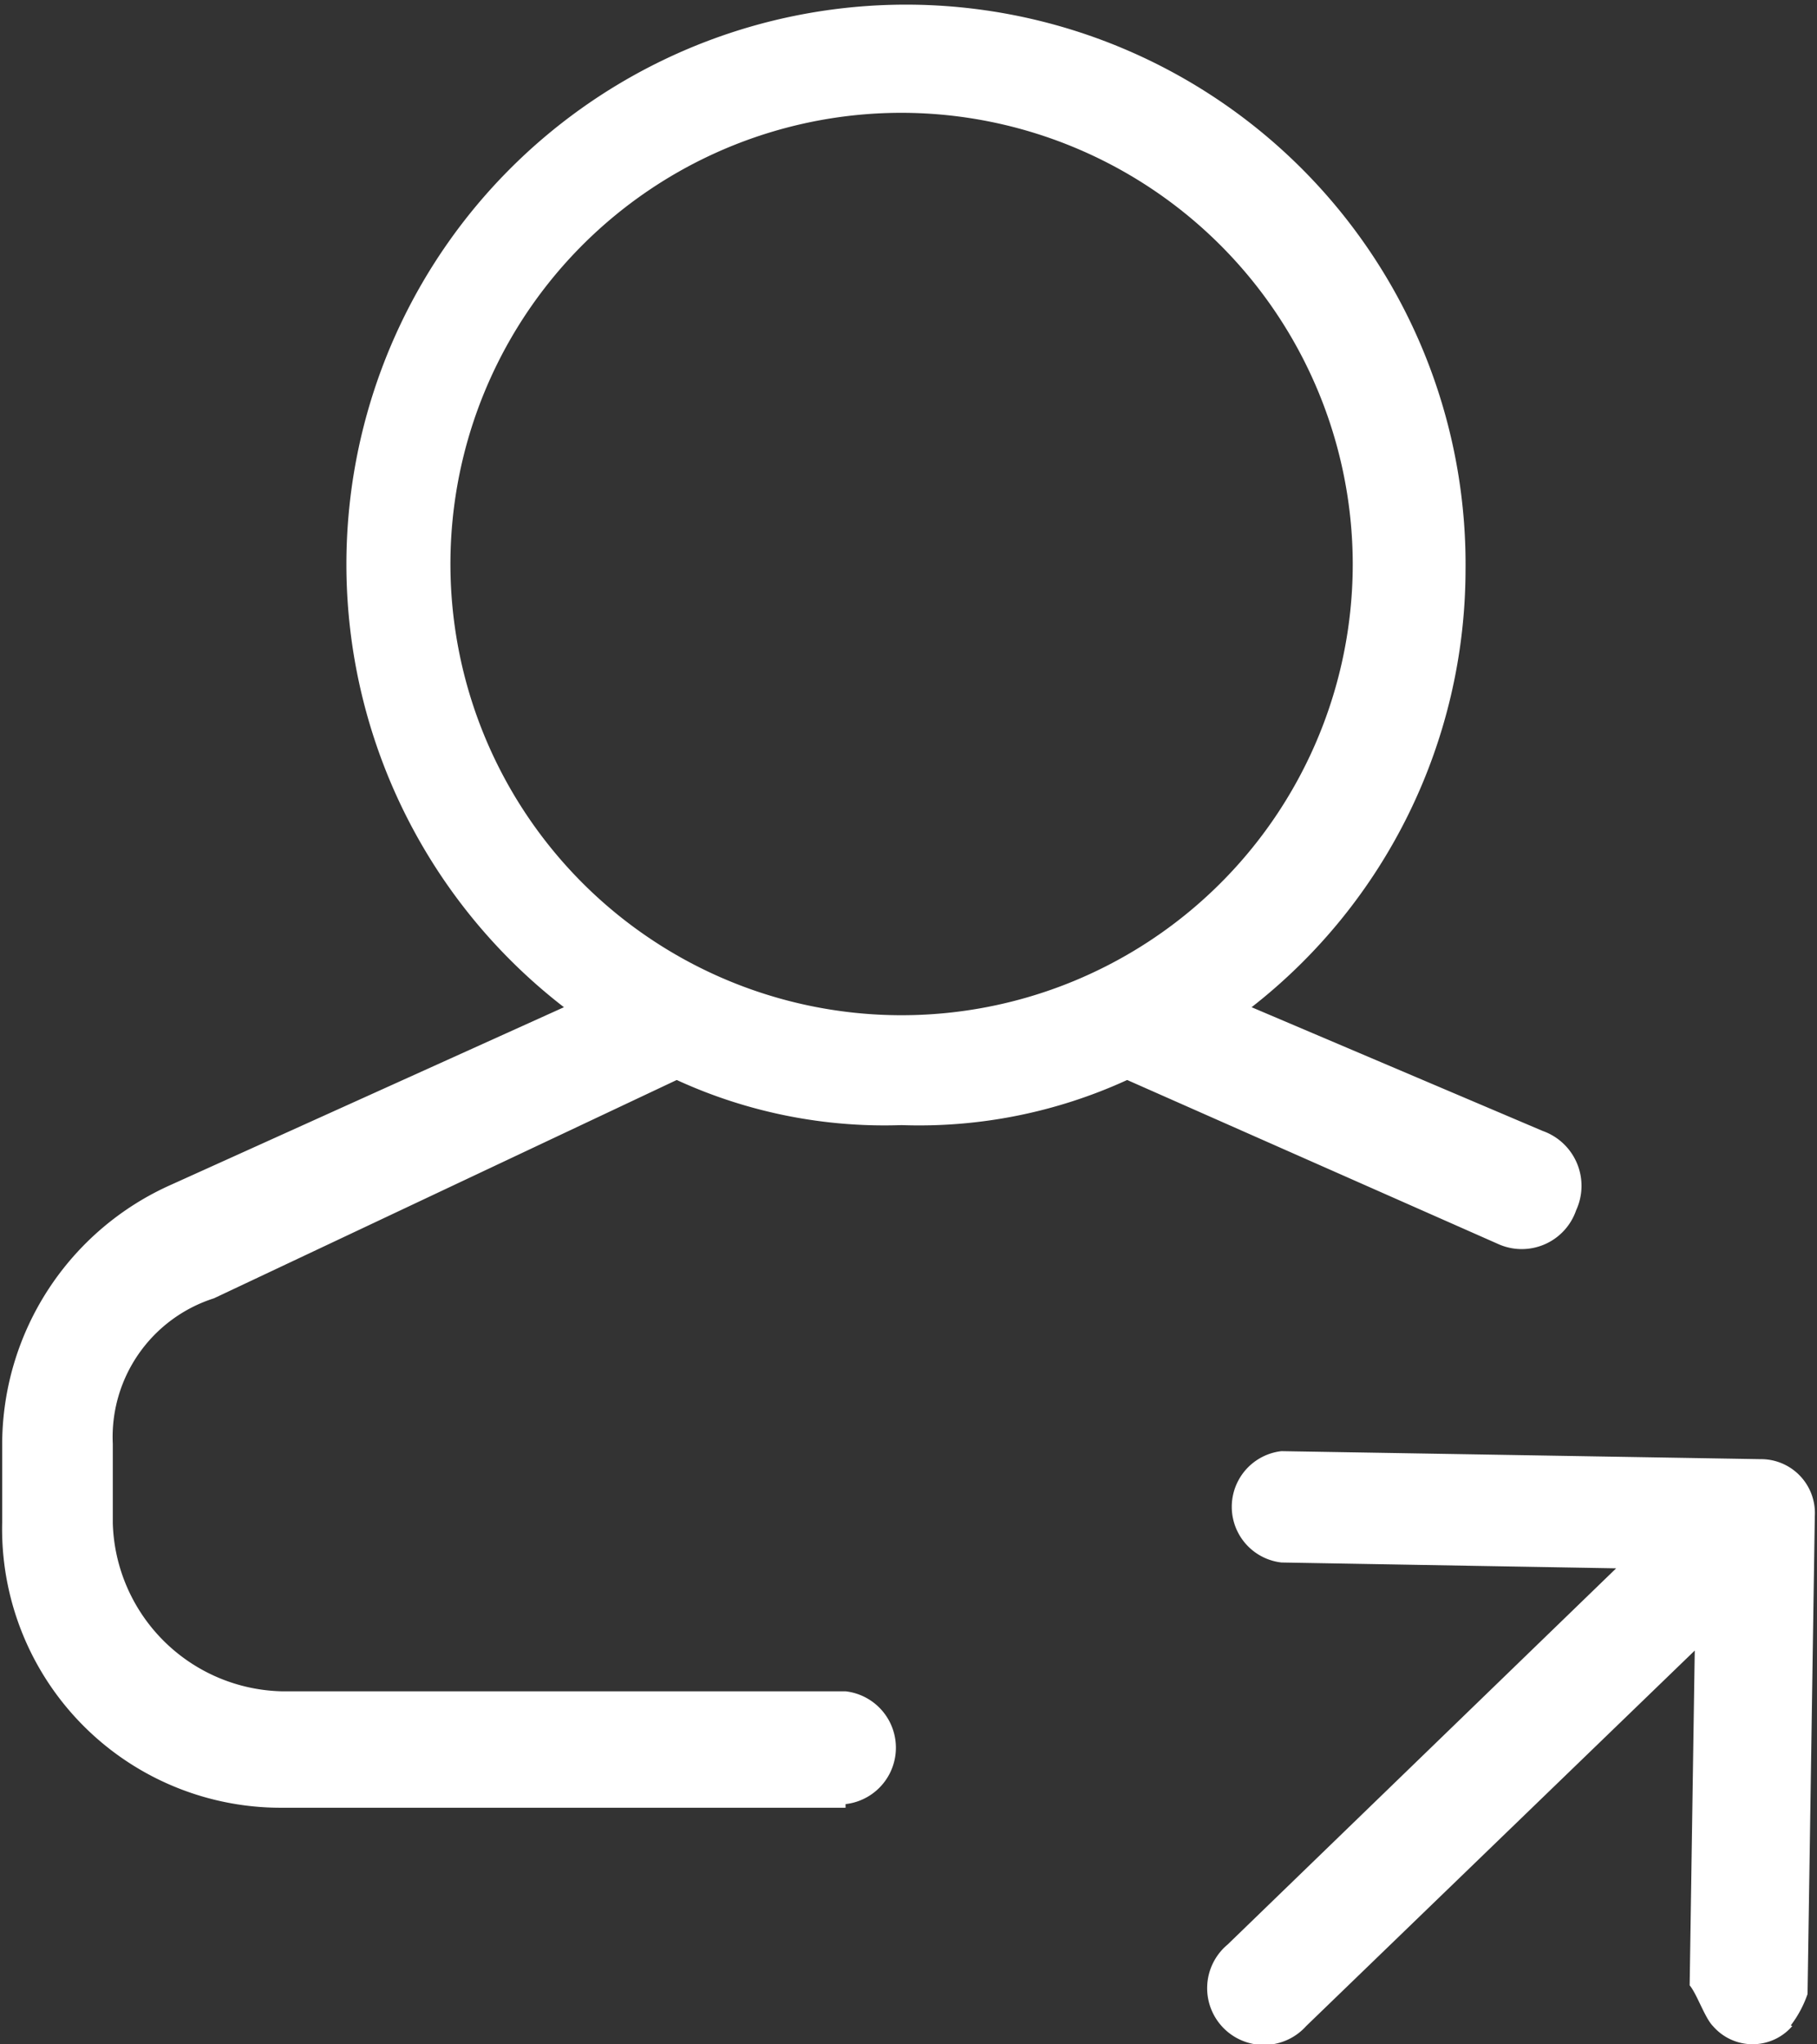 <svg id="Capa_1" data-name="Capa 1" xmlns="http://www.w3.org/2000/svg" viewBox="0 0 24.97 28.09"><rect x="0" y="0" width="24.97" height="28.09" fill="#333333" stroke="none"/><defs><style>.cls-1{fill:#fff;}</style></defs><path class="cls-1" d="M13.36,1.71a6.2,6.2,0,1,0,6.2,6.19,6.21,6.21,0,0,0-6.2-6.19M12.59,25H4.84A3.83,3.83,0,0,1,1,21.08V20a3.91,3.91,0,0,1,2.32-3.56L8.72,14a7.69,7.69,0,1,1,12.39-6,7.64,7.64,0,0,1-2.94,6l4,1.7a.8.8,0,0,1,.46,1.09.79.79,0,0,1-1.08.46L16.46,15a6.86,6.86,0,0,1-3.1.62A6.84,6.84,0,0,1,10.27,15L3.91,18a2,2,0,0,0-1.39,2v1.09A2.38,2.38,0,0,0,4.84,23.4h7.75a.78.78,0,0,1,0,1.55M25.6,28a.72.72,0,0,1-1.09,0c-.11-.11-.22-.44-.32-.56l.07-4.6L18.92,28a.78.78,0,1,1-1.08-1.12l5.34-5.17-4.6-.08a.77.77,0,0,1,0-1.53l6.58.11a.74.74,0,0,1,.75.78l-.1,6.57a1.53,1.53,0,0,1-.23.43" transform="translate(-0.97 -0.16)"/></svg>
